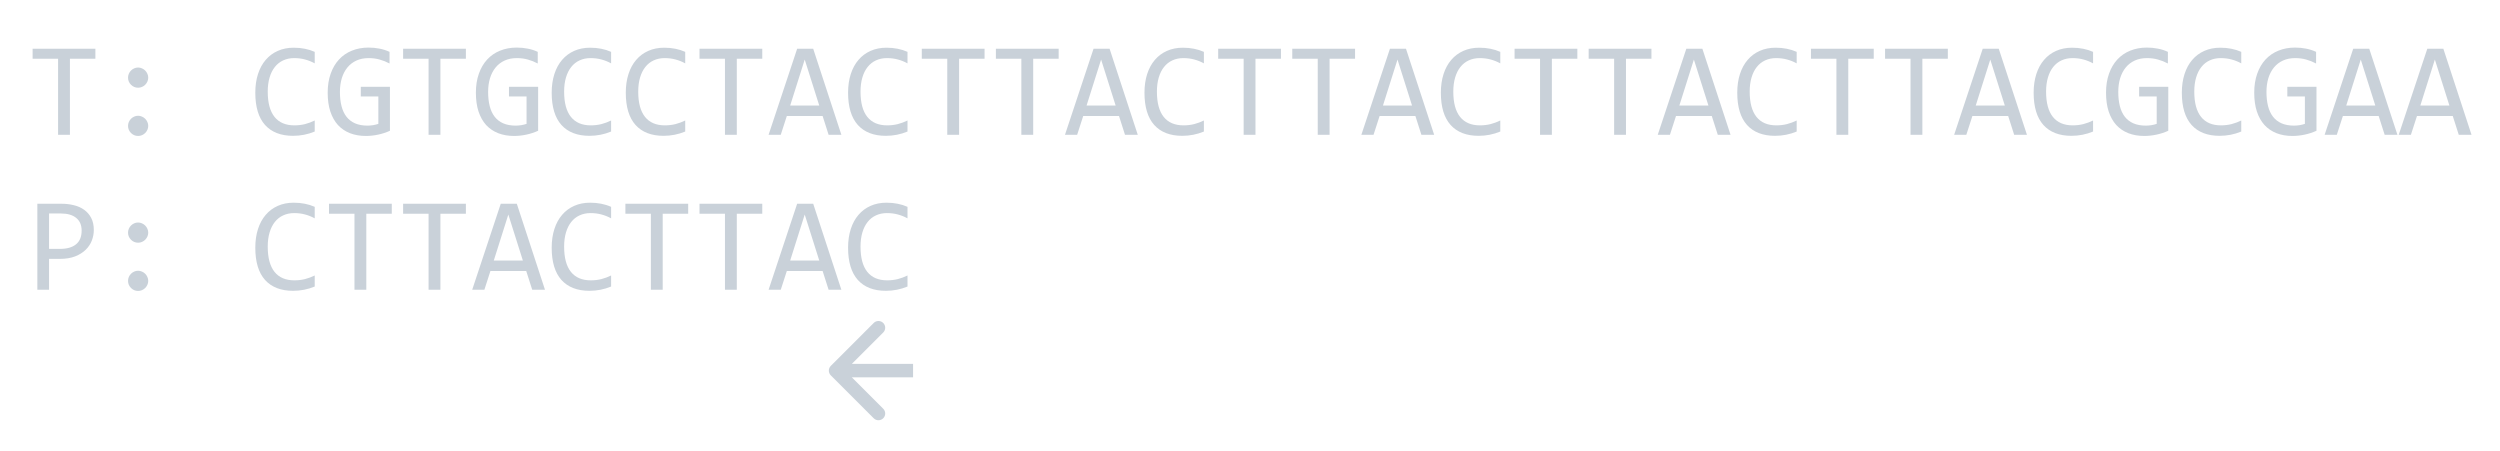 <svg width="371" height="67" viewBox="0 0 371 67" fill="none" xmlns="http://www.w3.org/2000/svg">
<g filter="url(#filter0_d)">
<path d="M14.156 4.721H10.377V16H8.619V4.721H4.84V3.236H14.156V4.721ZM20.494 6.02C20.696 6.02 20.888 6.062 21.07 6.146C21.253 6.225 21.412 6.332 21.549 6.469C21.686 6.605 21.793 6.765 21.871 6.947C21.956 7.13 21.998 7.322 21.998 7.523C21.998 7.732 21.956 7.927 21.871 8.109C21.793 8.285 21.686 8.441 21.549 8.578C21.412 8.715 21.253 8.822 21.07 8.9C20.888 8.979 20.696 9.018 20.494 9.018C20.286 9.018 20.09 8.979 19.908 8.9C19.732 8.822 19.576 8.715 19.439 8.578C19.303 8.441 19.195 8.285 19.117 8.109C19.039 7.927 19 7.732 19 7.523C19 7.322 19.039 7.13 19.117 6.947C19.195 6.765 19.303 6.605 19.439 6.469C19.576 6.332 19.732 6.225 19.908 6.146C20.09 6.062 20.286 6.02 20.494 6.02ZM20.494 13.178C20.696 13.178 20.888 13.22 21.07 13.305C21.253 13.383 21.412 13.49 21.549 13.627C21.686 13.764 21.793 13.923 21.871 14.105C21.956 14.288 21.998 14.48 21.998 14.682C21.998 14.89 21.956 15.085 21.871 15.268C21.793 15.443 21.686 15.6 21.549 15.736C21.412 15.873 21.253 15.98 21.07 16.059C20.888 16.137 20.696 16.176 20.494 16.176C20.286 16.176 20.09 16.137 19.908 16.059C19.732 15.98 19.576 15.873 19.439 15.736C19.303 15.6 19.195 15.443 19.117 15.268C19.039 15.085 19 14.89 19 14.682C19 14.48 19.039 14.288 19.117 14.105C19.195 13.923 19.303 13.764 19.439 13.627C19.576 13.49 19.732 13.383 19.908 13.305C20.09 13.22 20.286 13.178 20.494 13.178ZM46.705 15.521C45.683 15.945 44.612 16.156 43.492 16.156C41.689 16.156 40.302 15.619 39.332 14.545C38.368 13.464 37.887 11.869 37.887 9.76C37.887 8.738 38.02 7.813 38.287 6.986C38.554 6.16 38.935 5.46 39.43 4.887C39.925 4.307 40.523 3.861 41.227 3.549C41.93 3.236 42.717 3.08 43.59 3.08C44.182 3.08 44.732 3.132 45.24 3.236C45.748 3.334 46.236 3.487 46.705 3.695V5.404C46.243 5.15 45.764 4.958 45.27 4.828C44.775 4.691 44.234 4.623 43.648 4.623C43.05 4.623 42.506 4.737 42.018 4.965C41.536 5.186 41.126 5.512 40.787 5.941C40.449 6.365 40.188 6.885 40.006 7.504C39.824 8.116 39.732 8.816 39.732 9.604C39.732 11.257 40.068 12.504 40.738 13.344C41.409 14.184 42.392 14.604 43.688 14.604C44.234 14.604 44.758 14.542 45.26 14.418C45.761 14.288 46.243 14.109 46.705 13.881V15.521ZM57.809 5.424C57.333 5.17 56.845 4.975 56.344 4.838C55.842 4.695 55.296 4.623 54.703 4.623C54.026 4.623 53.424 4.743 52.897 4.984C52.369 5.225 51.923 5.567 51.559 6.01C51.2 6.446 50.924 6.973 50.728 7.592C50.54 8.21 50.445 8.894 50.445 9.643C50.445 10.424 50.523 11.124 50.68 11.742C50.836 12.361 51.08 12.885 51.412 13.315C51.744 13.744 52.167 14.073 52.682 14.301C53.203 14.529 53.824 14.643 54.547 14.643C54.671 14.643 54.804 14.636 54.947 14.623C55.09 14.61 55.234 14.594 55.377 14.574C55.52 14.548 55.657 14.519 55.787 14.486C55.924 14.454 56.044 14.418 56.148 14.379V10.316H53.541V8.881H57.867V15.404C57.6 15.528 57.317 15.639 57.018 15.736C56.725 15.834 56.422 15.915 56.109 15.98C55.803 16.046 55.497 16.094 55.191 16.127C54.885 16.16 54.589 16.176 54.303 16.176C53.43 16.176 52.643 16.039 51.94 15.766C51.243 15.492 50.647 15.088 50.152 14.555C49.664 14.014 49.286 13.344 49.02 12.543C48.759 11.742 48.629 10.815 48.629 9.76C48.629 8.712 48.775 7.774 49.068 6.947C49.361 6.114 49.772 5.411 50.299 4.838C50.833 4.258 51.471 3.819 52.213 3.52C52.962 3.214 53.785 3.061 54.684 3.061C55.257 3.061 55.8 3.113 56.315 3.217C56.835 3.314 57.333 3.474 57.809 3.695V5.424ZM69.137 4.721H65.357V16H63.6V4.721H59.82V3.236H69.137V4.721ZM79.801 5.424C79.326 5.17 78.837 4.975 78.336 4.838C77.835 4.695 77.288 4.623 76.695 4.623C76.018 4.623 75.416 4.743 74.889 4.984C74.361 5.225 73.915 5.567 73.551 6.01C73.193 6.446 72.916 6.973 72.721 7.592C72.532 8.21 72.438 8.894 72.438 9.643C72.438 10.424 72.516 11.124 72.672 11.742C72.828 12.361 73.072 12.885 73.404 13.315C73.736 13.744 74.159 14.073 74.674 14.301C75.195 14.529 75.816 14.643 76.539 14.643C76.663 14.643 76.796 14.636 76.939 14.623C77.083 14.61 77.226 14.594 77.369 14.574C77.512 14.548 77.649 14.519 77.779 14.486C77.916 14.454 78.037 14.418 78.141 14.379V10.316H75.533V8.881H79.859V15.404C79.592 15.528 79.309 15.639 79.01 15.736C78.717 15.834 78.414 15.915 78.102 15.98C77.796 16.046 77.49 16.094 77.184 16.127C76.878 16.16 76.581 16.176 76.295 16.176C75.422 16.176 74.635 16.039 73.932 15.766C73.235 15.492 72.639 15.088 72.144 14.555C71.656 14.014 71.279 13.344 71.012 12.543C70.751 11.742 70.621 10.815 70.621 9.76C70.621 8.712 70.768 7.774 71.061 6.947C71.353 6.114 71.764 5.411 72.291 4.838C72.825 4.258 73.463 3.819 74.205 3.52C74.954 3.214 75.777 3.061 76.676 3.061C77.249 3.061 77.792 3.113 78.307 3.217C78.828 3.314 79.326 3.474 79.801 3.695V5.424ZM90.689 15.521C89.667 15.945 88.596 16.156 87.477 16.156C85.673 16.156 84.287 15.619 83.316 14.545C82.353 13.464 81.871 11.869 81.871 9.76C81.871 8.738 82.005 7.813 82.272 6.986C82.538 6.16 82.919 5.46 83.414 4.887C83.909 4.307 84.508 3.861 85.211 3.549C85.914 3.236 86.702 3.08 87.574 3.08C88.167 3.08 88.717 3.132 89.225 3.236C89.732 3.334 90.221 3.487 90.689 3.695V5.404C90.227 5.15 89.749 4.958 89.254 4.828C88.759 4.691 88.219 4.623 87.633 4.623C87.034 4.623 86.49 4.737 86.002 4.965C85.52 5.186 85.11 5.512 84.772 5.941C84.433 6.365 84.172 6.885 83.99 7.504C83.808 8.116 83.717 8.816 83.717 9.604C83.717 11.257 84.052 12.504 84.723 13.344C85.393 14.184 86.376 14.604 87.672 14.604C88.219 14.604 88.743 14.542 89.244 14.418C89.745 14.288 90.227 14.109 90.689 13.881V15.521ZM101.686 15.521C100.663 15.945 99.592 16.156 98.473 16.156C96.669 16.156 95.283 15.619 94.312 14.545C93.349 13.464 92.867 11.869 92.867 9.76C92.867 8.738 93.001 7.813 93.268 6.986C93.534 6.16 93.915 5.46 94.41 4.887C94.905 4.307 95.504 3.861 96.207 3.549C96.91 3.236 97.698 3.08 98.57 3.08C99.163 3.08 99.713 3.132 100.221 3.236C100.729 3.334 101.217 3.487 101.686 3.695V5.404C101.223 5.15 100.745 4.958 100.25 4.828C99.755 4.691 99.215 4.623 98.629 4.623C98.03 4.623 97.486 4.737 96.998 4.965C96.516 5.186 96.106 5.512 95.768 5.941C95.429 6.365 95.169 6.885 94.986 7.504C94.804 8.116 94.713 8.816 94.713 9.604C94.713 11.257 95.048 12.504 95.719 13.344C96.389 14.184 97.372 14.604 98.668 14.604C99.215 14.604 99.739 14.542 100.24 14.418C100.742 14.288 101.223 14.109 101.686 13.881V15.521ZM113.121 4.721H109.342V16H107.584V4.721H103.805V3.236H113.121V4.721ZM124.859 16H122.965L122.076 13.217H116.764L115.865 16H114.059L118.297 3.236H120.68L124.859 16ZM121.578 11.664L119.42 4.838L117.262 11.664H121.578ZM134.674 15.521C133.652 15.945 132.581 16.156 131.461 16.156C129.658 16.156 128.271 15.619 127.301 14.545C126.337 13.464 125.855 11.869 125.855 9.76C125.855 8.738 125.989 7.813 126.256 6.986C126.523 6.16 126.904 5.46 127.398 4.887C127.893 4.307 128.492 3.861 129.195 3.549C129.898 3.236 130.686 3.08 131.559 3.08C132.151 3.08 132.701 3.132 133.209 3.236C133.717 3.334 134.205 3.487 134.674 3.695V5.404C134.212 5.15 133.733 4.958 133.238 4.828C132.743 4.691 132.203 4.623 131.617 4.623C131.018 4.623 130.475 4.737 129.986 4.965C129.505 5.186 129.094 5.512 128.756 5.941C128.417 6.365 128.157 6.885 127.975 7.504C127.792 8.116 127.701 8.816 127.701 9.604C127.701 11.257 128.036 12.504 128.707 13.344C129.378 14.184 130.361 14.604 131.656 14.604C132.203 14.604 132.727 14.542 133.229 14.418C133.73 14.288 134.212 14.109 134.674 13.881V15.521ZM146.109 4.721H142.33V16H140.572V4.721H136.793V3.236H146.109V4.721ZM157.105 4.721H153.326V16H151.568V4.721H147.789V3.236H157.105V4.721ZM168.844 16H166.949L166.061 13.217H160.748L159.85 16H158.043L162.281 3.236H164.664L168.844 16ZM165.562 11.664L163.404 4.838L161.246 11.664H165.562ZM178.658 15.521C177.636 15.945 176.565 16.156 175.445 16.156C173.642 16.156 172.255 15.619 171.285 14.545C170.322 13.464 169.84 11.869 169.84 9.76C169.84 8.738 169.973 7.813 170.24 6.986C170.507 6.16 170.888 5.46 171.383 4.887C171.878 4.307 172.477 3.861 173.18 3.549C173.883 3.236 174.671 3.08 175.543 3.08C176.135 3.08 176.686 3.132 177.193 3.236C177.701 3.334 178.189 3.487 178.658 3.695V5.404C178.196 5.15 177.717 4.958 177.223 4.828C176.728 4.691 176.188 4.623 175.602 4.623C175.003 4.623 174.459 4.737 173.971 4.965C173.489 5.186 173.079 5.512 172.74 5.941C172.402 6.365 172.141 6.885 171.959 7.504C171.777 8.116 171.686 8.816 171.686 9.604C171.686 11.257 172.021 12.504 172.691 13.344C173.362 14.184 174.345 14.604 175.641 14.604C176.188 14.604 176.712 14.542 177.213 14.418C177.714 14.288 178.196 14.109 178.658 13.881V15.521ZM190.094 4.721H186.314V16H184.557V4.721H180.777V3.236H190.094V4.721ZM201.09 4.721H197.311V16H195.553V4.721H191.773V3.236H201.09V4.721ZM212.828 16H210.934L210.045 13.217H204.732L203.834 16H202.027L206.266 3.236H208.648L212.828 16ZM209.547 11.664L207.389 4.838L205.23 11.664H209.547ZM222.643 15.521C221.62 15.945 220.549 16.156 219.43 16.156C217.626 16.156 216.24 15.619 215.27 14.545C214.306 13.464 213.824 11.869 213.824 9.76C213.824 8.738 213.958 7.813 214.225 6.986C214.492 6.16 214.872 5.46 215.367 4.887C215.862 4.307 216.461 3.861 217.164 3.549C217.867 3.236 218.655 3.08 219.527 3.08C220.12 3.08 220.67 3.132 221.178 3.236C221.686 3.334 222.174 3.487 222.643 3.695V5.404C222.18 5.15 221.702 4.958 221.207 4.828C220.712 4.691 220.172 4.623 219.586 4.623C218.987 4.623 218.443 4.737 217.955 4.965C217.473 5.186 217.063 5.512 216.725 5.941C216.386 6.365 216.126 6.885 215.943 7.504C215.761 8.116 215.67 8.816 215.67 9.604C215.67 11.257 216.005 12.504 216.676 13.344C217.346 14.184 218.329 14.604 219.625 14.604C220.172 14.604 220.696 14.542 221.197 14.418C221.699 14.288 222.18 14.109 222.643 13.881V15.521ZM234.078 4.721H230.299V16H228.541V4.721H224.762V3.236H234.078V4.721ZM245.074 4.721H241.295V16H239.537V4.721H235.758V3.236H245.074V4.721ZM256.812 16H254.918L254.029 13.217H248.717L247.818 16H246.012L250.25 3.236H252.633L256.812 16ZM253.531 11.664L251.373 4.838L249.215 11.664H253.531ZM266.627 15.521C265.605 15.945 264.534 16.156 263.414 16.156C261.611 16.156 260.224 15.619 259.254 14.545C258.29 13.464 257.809 11.869 257.809 9.76C257.809 8.738 257.942 7.813 258.209 6.986C258.476 6.16 258.857 5.46 259.352 4.887C259.846 4.307 260.445 3.861 261.148 3.549C261.852 3.236 262.639 3.08 263.512 3.08C264.104 3.08 264.654 3.132 265.162 3.236C265.67 3.334 266.158 3.487 266.627 3.695V5.404C266.165 5.15 265.686 4.958 265.191 4.828C264.697 4.691 264.156 4.623 263.57 4.623C262.971 4.623 262.428 4.737 261.939 4.965C261.458 5.186 261.048 5.512 260.709 5.941C260.37 6.365 260.11 6.885 259.928 7.504C259.745 8.116 259.654 8.816 259.654 9.604C259.654 11.257 259.99 12.504 260.66 13.344C261.331 14.184 262.314 14.604 263.609 14.604C264.156 14.604 264.68 14.542 265.182 14.418C265.683 14.288 266.165 14.109 266.627 13.881V15.521ZM278.062 4.721H274.283V16H272.525V4.721H268.746V3.236H278.062V4.721ZM289.059 4.721H285.279V16H283.521V4.721H279.742V3.236H289.059V4.721ZM300.797 16H298.902L298.014 13.217H292.701L291.803 16H289.996L294.234 3.236H296.617L300.797 16ZM297.516 11.664L295.357 4.838L293.199 11.664H297.516ZM310.611 15.521C309.589 15.945 308.518 16.156 307.398 16.156C305.595 16.156 304.208 15.619 303.238 14.545C302.275 13.464 301.793 11.869 301.793 9.76C301.793 8.738 301.926 7.813 302.193 6.986C302.46 6.16 302.841 5.46 303.336 4.887C303.831 4.307 304.43 3.861 305.133 3.549C305.836 3.236 306.624 3.08 307.496 3.08C308.089 3.08 308.639 3.132 309.146 3.236C309.654 3.334 310.143 3.487 310.611 3.695V5.404C310.149 5.15 309.671 4.958 309.176 4.828C308.681 4.691 308.141 4.623 307.555 4.623C306.956 4.623 306.412 4.737 305.924 4.965C305.442 5.186 305.032 5.512 304.693 5.941C304.355 6.365 304.094 6.885 303.912 7.504C303.73 8.116 303.639 8.816 303.639 9.604C303.639 11.257 303.974 12.504 304.645 13.344C305.315 14.184 306.298 14.604 307.594 14.604C308.141 14.604 308.665 14.542 309.166 14.418C309.667 14.288 310.149 14.109 310.611 13.881V15.521ZM321.715 5.424C321.24 5.17 320.751 4.975 320.25 4.838C319.749 4.695 319.202 4.623 318.609 4.623C317.932 4.623 317.33 4.743 316.803 4.984C316.275 5.225 315.829 5.567 315.465 6.01C315.107 6.446 314.83 6.973 314.635 7.592C314.446 8.21 314.352 8.894 314.352 9.643C314.352 10.424 314.43 11.124 314.586 11.742C314.742 12.361 314.986 12.885 315.318 13.315C315.65 13.744 316.074 14.073 316.588 14.301C317.109 14.529 317.73 14.643 318.453 14.643C318.577 14.643 318.71 14.636 318.854 14.623C318.997 14.61 319.14 14.594 319.283 14.574C319.426 14.548 319.563 14.519 319.693 14.486C319.83 14.454 319.951 14.418 320.055 14.379V10.316H317.447V8.881H321.773V15.404C321.507 15.528 321.223 15.639 320.924 15.736C320.631 15.834 320.328 15.915 320.016 15.98C319.71 16.046 319.404 16.094 319.098 16.127C318.792 16.16 318.495 16.176 318.209 16.176C317.337 16.176 316.549 16.039 315.846 15.766C315.149 15.492 314.553 15.088 314.059 14.555C313.57 14.014 313.193 13.344 312.926 12.543C312.665 11.742 312.535 10.815 312.535 9.76C312.535 8.712 312.682 7.774 312.975 6.947C313.268 6.114 313.678 5.411 314.205 4.838C314.739 4.258 315.377 3.819 316.119 3.52C316.868 3.214 317.691 3.061 318.59 3.061C319.163 3.061 319.706 3.113 320.221 3.217C320.742 3.314 321.24 3.474 321.715 3.695V5.424ZM332.604 15.521C331.581 15.945 330.51 16.156 329.391 16.156C327.587 16.156 326.201 15.619 325.23 14.545C324.267 13.464 323.785 11.869 323.785 9.76C323.785 8.738 323.919 7.813 324.186 6.986C324.452 6.16 324.833 5.46 325.328 4.887C325.823 4.307 326.422 3.861 327.125 3.549C327.828 3.236 328.616 3.08 329.488 3.08C330.081 3.08 330.631 3.132 331.139 3.236C331.646 3.334 332.135 3.487 332.604 3.695V5.404C332.141 5.15 331.663 4.958 331.168 4.828C330.673 4.691 330.133 4.623 329.547 4.623C328.948 4.623 328.404 4.737 327.916 4.965C327.434 5.186 327.024 5.512 326.686 5.941C326.347 6.365 326.087 6.885 325.904 7.504C325.722 8.116 325.631 8.816 325.631 9.604C325.631 11.257 325.966 12.504 326.637 13.344C327.307 14.184 328.29 14.604 329.586 14.604C330.133 14.604 330.657 14.542 331.158 14.418C331.66 14.288 332.141 14.109 332.604 13.881V15.521ZM343.707 5.424C343.232 5.17 342.743 4.975 342.242 4.838C341.741 4.695 341.194 4.623 340.602 4.623C339.924 4.623 339.322 4.743 338.795 4.984C338.268 5.225 337.822 5.567 337.457 6.01C337.099 6.446 336.822 6.973 336.627 7.592C336.438 8.21 336.344 8.894 336.344 9.643C336.344 10.424 336.422 11.124 336.578 11.742C336.734 12.361 336.979 12.885 337.311 13.315C337.643 13.744 338.066 14.073 338.58 14.301C339.101 14.529 339.723 14.643 340.445 14.643C340.569 14.643 340.702 14.636 340.846 14.623C340.989 14.61 341.132 14.594 341.275 14.574C341.419 14.548 341.555 14.519 341.686 14.486C341.822 14.454 341.943 14.418 342.047 14.379V10.316H339.439V8.881H343.766V15.404C343.499 15.528 343.215 15.639 342.916 15.736C342.623 15.834 342.32 15.915 342.008 15.98C341.702 16.046 341.396 16.094 341.09 16.127C340.784 16.16 340.488 16.176 340.201 16.176C339.329 16.176 338.541 16.039 337.838 15.766C337.141 15.492 336.546 15.088 336.051 14.555C335.562 14.014 335.185 13.344 334.918 12.543C334.658 11.742 334.527 10.815 334.527 9.76C334.527 8.712 334.674 7.774 334.967 6.947C335.26 6.114 335.67 5.411 336.197 4.838C336.731 4.258 337.369 3.819 338.111 3.52C338.86 3.214 339.684 3.061 340.582 3.061C341.155 3.061 341.699 3.113 342.213 3.217C342.734 3.314 343.232 3.474 343.707 3.695V5.424ZM355.777 16H353.883L352.994 13.217H347.682L346.783 16H344.977L349.215 3.236H351.598L355.777 16ZM352.496 11.664L350.338 4.838L348.18 11.664H352.496ZM366.773 16H364.879L363.99 13.217H358.678L357.779 16H355.973L360.211 3.236H362.594L366.773 16ZM363.492 11.664L361.334 4.838L359.176 11.664H363.492ZM13.922 30.143C13.922 30.663 13.824 31.181 13.629 31.695C13.434 32.203 13.131 32.659 12.721 33.062C12.31 33.466 11.787 33.795 11.148 34.049C10.51 34.296 9.749 34.42 8.863 34.42H7.281V39H5.543V26.236H9.137C9.768 26.236 10.374 26.308 10.953 26.451C11.533 26.588 12.04 26.812 12.477 27.125C12.919 27.438 13.271 27.841 13.531 28.336C13.792 28.831 13.922 29.433 13.922 30.143ZM12.115 30.221C12.115 29.4 11.845 28.772 11.305 28.336C10.771 27.9 10.022 27.682 9.059 27.682H7.281V32.935H8.902C9.931 32.935 10.722 32.711 11.275 32.262C11.835 31.812 12.115 31.132 12.115 30.221ZM20.494 29.02C20.696 29.02 20.888 29.062 21.07 29.146C21.253 29.225 21.412 29.332 21.549 29.469C21.686 29.605 21.793 29.765 21.871 29.947C21.956 30.13 21.998 30.322 21.998 30.523C21.998 30.732 21.956 30.927 21.871 31.109C21.793 31.285 21.686 31.441 21.549 31.578C21.412 31.715 21.253 31.822 21.07 31.9C20.888 31.979 20.696 32.018 20.494 32.018C20.286 32.018 20.09 31.979 19.908 31.9C19.732 31.822 19.576 31.715 19.439 31.578C19.303 31.441 19.195 31.285 19.117 31.109C19.039 30.927 19 30.732 19 30.523C19 30.322 19.039 30.13 19.117 29.947C19.195 29.765 19.303 29.605 19.439 29.469C19.576 29.332 19.732 29.225 19.908 29.146C20.09 29.062 20.286 29.02 20.494 29.02ZM20.494 36.178C20.696 36.178 20.888 36.22 21.07 36.305C21.253 36.383 21.412 36.49 21.549 36.627C21.686 36.764 21.793 36.923 21.871 37.105C21.956 37.288 21.998 37.48 21.998 37.682C21.998 37.89 21.956 38.085 21.871 38.268C21.793 38.443 21.686 38.6 21.549 38.736C21.412 38.873 21.253 38.98 21.07 39.059C20.888 39.137 20.696 39.176 20.494 39.176C20.286 39.176 20.09 39.137 19.908 39.059C19.732 38.98 19.576 38.873 19.439 38.736C19.303 38.6 19.195 38.443 19.117 38.268C19.039 38.085 19 37.89 19 37.682C19 37.48 19.039 37.288 19.117 37.105C19.195 36.923 19.303 36.764 19.439 36.627C19.576 36.49 19.732 36.383 19.908 36.305C20.09 36.22 20.286 36.178 20.494 36.178ZM46.705 38.522C45.683 38.945 44.612 39.156 43.492 39.156C41.689 39.156 40.302 38.619 39.332 37.545C38.368 36.464 37.887 34.869 37.887 32.76C37.887 31.738 38.02 30.813 38.287 29.986C38.554 29.16 38.935 28.46 39.43 27.887C39.925 27.307 40.523 26.861 41.227 26.549C41.93 26.236 42.717 26.08 43.59 26.08C44.182 26.08 44.732 26.132 45.24 26.236C45.748 26.334 46.236 26.487 46.705 26.695V28.404C46.243 28.15 45.764 27.958 45.27 27.828C44.775 27.691 44.234 27.623 43.648 27.623C43.05 27.623 42.506 27.737 42.018 27.965C41.536 28.186 41.126 28.512 40.787 28.941C40.449 29.365 40.188 29.885 40.006 30.504C39.824 31.116 39.732 31.816 39.732 32.603C39.732 34.257 40.068 35.504 40.738 36.344C41.409 37.184 42.392 37.603 43.688 37.603C44.234 37.603 44.758 37.542 45.26 37.418C45.761 37.288 46.243 37.109 46.705 36.881V38.522ZM58.141 27.721H54.361V39H52.603V27.721H48.824V26.236H58.141V27.721ZM69.137 27.721H65.357V39H63.6V27.721H59.82V26.236H69.137V27.721ZM80.875 39H78.981L78.092 36.217H72.779L71.881 39H70.074L74.312 26.236H76.695L80.875 39ZM77.594 34.664L75.436 27.838L73.277 34.664H77.594ZM90.689 38.522C89.667 38.945 88.596 39.156 87.477 39.156C85.673 39.156 84.287 38.619 83.316 37.545C82.353 36.464 81.871 34.869 81.871 32.76C81.871 31.738 82.005 30.813 82.272 29.986C82.538 29.16 82.919 28.46 83.414 27.887C83.909 27.307 84.508 26.861 85.211 26.549C85.914 26.236 86.702 26.08 87.574 26.08C88.167 26.08 88.717 26.132 89.225 26.236C89.732 26.334 90.221 26.487 90.689 26.695V28.404C90.227 28.15 89.749 27.958 89.254 27.828C88.759 27.691 88.219 27.623 87.633 27.623C87.034 27.623 86.49 27.737 86.002 27.965C85.52 28.186 85.11 28.512 84.772 28.941C84.433 29.365 84.172 29.885 83.99 30.504C83.808 31.116 83.717 31.816 83.717 32.603C83.717 34.257 84.052 35.504 84.723 36.344C85.393 37.184 86.376 37.603 87.672 37.603C88.219 37.603 88.743 37.542 89.244 37.418C89.745 37.288 90.227 37.109 90.689 36.881V38.522ZM102.125 27.721H98.346V39H96.588V27.721H92.809V26.236H102.125V27.721ZM113.121 27.721H109.342V39H107.584V27.721H103.805V26.236H113.121V27.721ZM124.859 39H122.965L122.076 36.217H116.764L115.865 39H114.059L118.297 26.236H120.68L124.859 39ZM121.578 34.664L119.42 27.838L117.262 34.664H121.578ZM134.674 38.522C133.652 38.945 132.581 39.156 131.461 39.156C129.658 39.156 128.271 38.619 127.301 37.545C126.337 36.464 125.855 34.869 125.855 32.76C125.855 31.738 125.989 30.813 126.256 29.986C126.523 29.16 126.904 28.46 127.398 27.887C127.893 27.307 128.492 26.861 129.195 26.549C129.898 26.236 130.686 26.08 131.559 26.08C132.151 26.08 132.701 26.132 133.209 26.236C133.717 26.334 134.205 26.487 134.674 26.695V28.404C134.212 28.15 133.733 27.958 133.238 27.828C132.743 27.691 132.203 27.623 131.617 27.623C131.018 27.623 130.475 27.737 129.986 27.965C129.505 28.186 129.094 28.512 128.756 28.941C128.417 29.365 128.157 29.885 127.975 30.504C127.792 31.116 127.701 31.816 127.701 32.603C127.701 34.257 128.036 35.504 128.707 36.344C129.378 37.184 130.361 37.603 131.656 37.603C132.203 37.603 132.727 37.542 133.229 37.418C133.73 37.288 134.212 37.109 134.674 36.881V38.522Z" fill="#C9D1D9"/>
</g>
<g filter="url(#filter1_d)">
<path d="M123.293 50.293C122.902 50.683 122.902 51.317 123.293 51.707L129.657 58.071C130.047 58.462 130.681 58.462 131.071 58.071C131.462 57.681 131.462 57.047 131.071 56.657L125.414 51L131.071 45.343C131.462 44.953 131.462 44.319 131.071 43.929C130.681 43.538 130.047 43.538 129.657 43.929L123.293 50.293ZM135.5 50H124V52H135.5V50Z" fill="#C9D1D9"/>
</g>
<defs>
<filter id="filter0_d" x="0.84" y="3.061" width="369.934" height="44.115" filterUnits="userSpaceOnUse" color-interpolation-filters="sRGB">
<feFlood flood-opacity="0" result="BackgroundImageFix"/>
<feColorMatrix in="SourceAlpha" type="matrix" values="0 0 0 0 0 0 0 0 0 0 0 0 0 0 0 0 0 0 127 0"/>
<feOffset dy="4"/>
<feGaussianBlur stdDeviation="2"/>
<feColorMatrix type="matrix" values="0 0 0 0 0 0 0 0 0 0 0 0 0 0 0 0 0 0 0.25 0"/>
<feBlend mode="normal" in2="BackgroundImageFix" result="effect1_dropShadow"/>
<feBlend mode="normal" in="SourceGraphic" in2="effect1_dropShadow" result="shape"/>
</filter>
<filter id="filter1_d" x="119" y="43.636" width="20.5" height="22.728" filterUnits="userSpaceOnUse" color-interpolation-filters="sRGB">
<feFlood flood-opacity="0" result="BackgroundImageFix"/>
<feColorMatrix in="SourceAlpha" type="matrix" values="0 0 0 0 0 0 0 0 0 0 0 0 0 0 0 0 0 0 127 0"/>
<feOffset dy="4"/>
<feGaussianBlur stdDeviation="2"/>
<feColorMatrix type="matrix" values="0 0 0 0 0 0 0 0 0 0 0 0 0 0 0 0 0 0 0.25 0"/>
<feBlend mode="normal" in2="BackgroundImageFix" result="effect1_dropShadow"/>
<feBlend mode="normal" in="SourceGraphic" in2="effect1_dropShadow" result="shape"/>
</filter>
</defs>
</svg>
